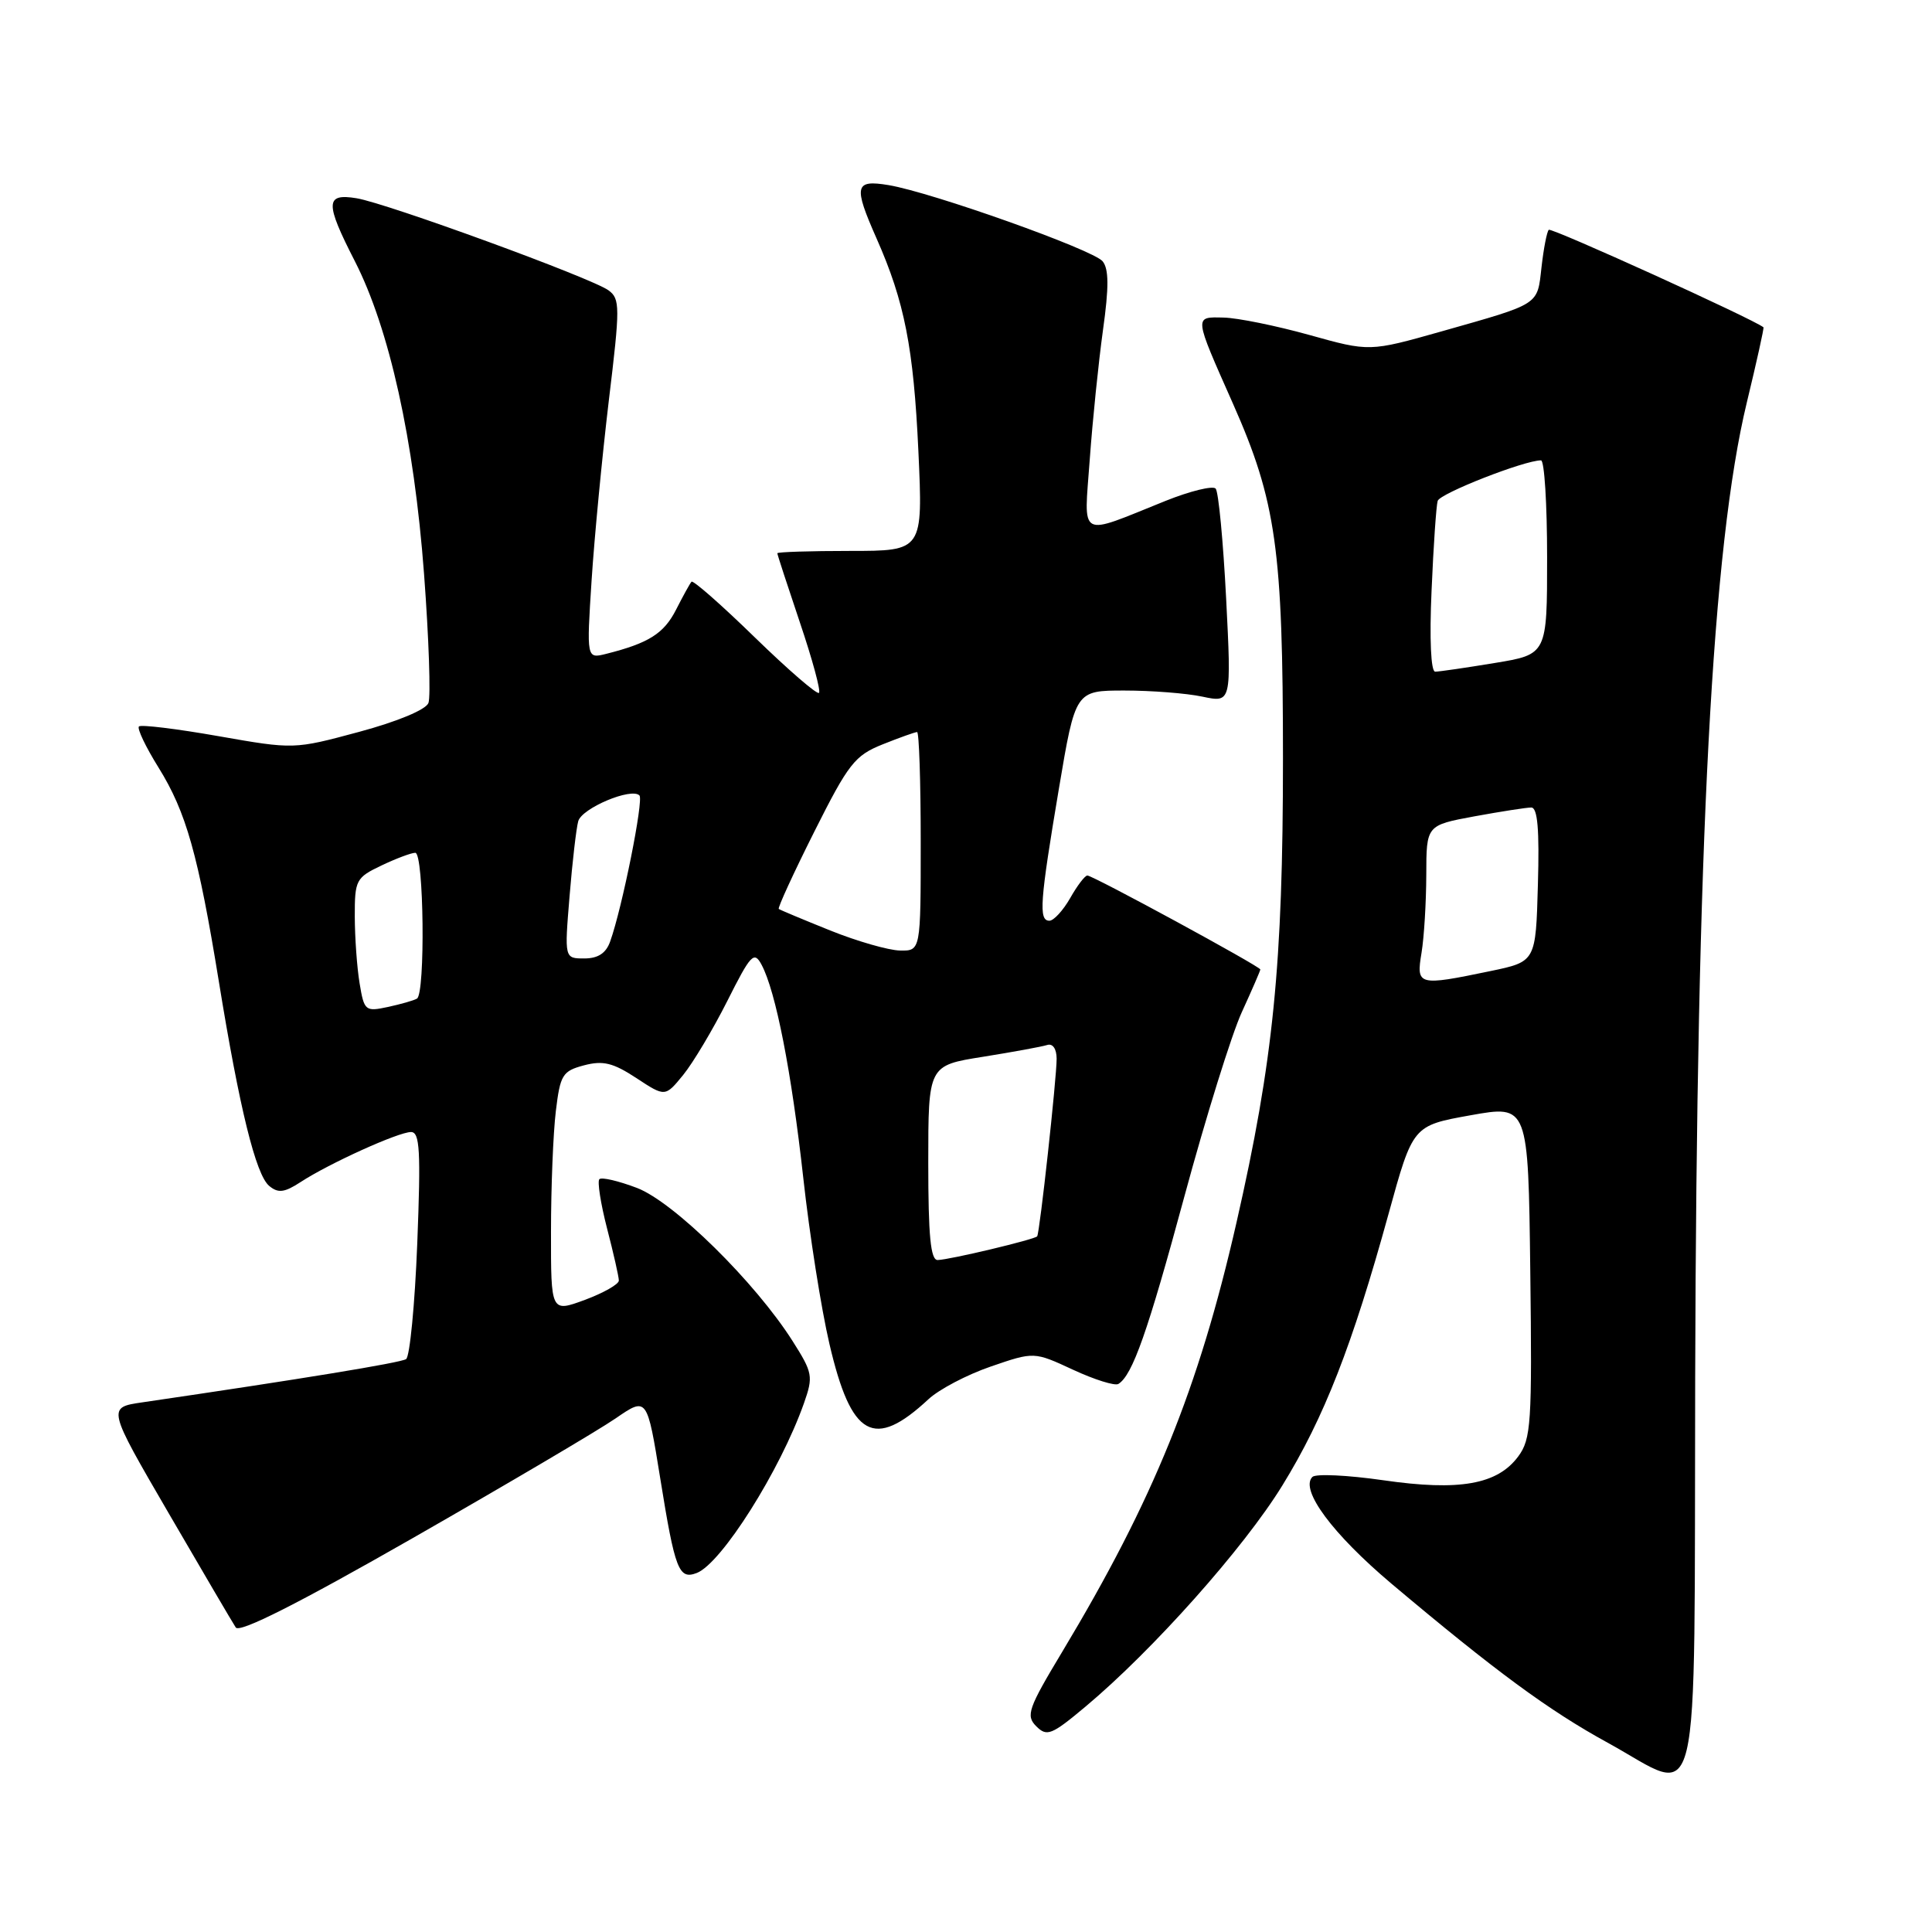 <?xml version="1.0" encoding="UTF-8" standalone="no"?>
<!DOCTYPE svg PUBLIC "-//W3C//DTD SVG 1.1//EN" "http://www.w3.org/Graphics/SVG/1.1/DTD/svg11.dtd" >
<svg xmlns="http://www.w3.org/2000/svg" xmlns:xlink="http://www.w3.org/1999/xlink" version="1.1" viewBox="0 0 256 256">
 <g >
 <path fill="currentColor"
d=" M 224.62 182.50 C 224.81 111.31 226.88 72.32 231.46 53.34 C 232.77 47.93 233.76 43.45 233.67 43.37 C 232.31 42.27 205.55 30.12 205.22 30.45 C 204.97 30.70 204.54 32.92 204.26 35.39 C 203.68 40.50 204.19 40.17 190.98 43.92 C 181.46 46.61 181.46 46.61 173.48 44.38 C 169.09 43.16 163.99 42.12 162.13 42.08 C 158.19 41.99 158.16 41.73 163.38 53.50 C 169.10 66.41 170.00 72.82 170.00 100.51 C 170.00 127.84 168.72 140.60 163.84 162.00 C 158.83 183.99 152.84 198.75 140.77 218.84 C 136.23 226.39 135.90 227.33 137.31 228.74 C 138.72 230.15 139.34 229.90 143.83 226.14 C 152.75 218.67 164.84 205.10 169.92 196.83 C 175.45 187.85 179.19 178.27 184.00 160.81 C 187.21 149.15 187.21 149.15 194.85 147.78 C 202.50 146.41 202.50 146.41 202.77 168.44 C 203.02 188.62 202.88 190.68 201.17 192.99 C 198.41 196.71 193.38 197.60 183.29 196.14 C 178.57 195.46 174.34 195.26 173.90 195.70 C 172.21 197.39 176.57 203.26 184.37 209.84 C 198.16 221.45 205.23 226.65 213.01 230.91 C 225.64 237.83 224.46 242.74 224.62 182.50 Z  M 81.58 187.94 C 85.74 185.08 85.74 185.08 87.49 195.92 C 89.44 208.03 89.94 209.34 92.32 208.43 C 95.59 207.18 103.39 194.82 106.53 185.93 C 107.78 182.38 107.69 181.90 105.03 177.71 C 100.07 169.89 89.29 159.28 84.41 157.41 C 81.96 156.48 79.72 155.95 79.42 156.25 C 79.13 156.54 79.59 159.48 80.44 162.78 C 81.30 166.09 82.00 169.19 82.00 169.68 C 82.00 170.17 79.97 171.32 77.50 172.24 C 73.00 173.90 73.00 173.90 73.01 163.20 C 73.01 157.32 73.30 150.13 73.65 147.24 C 74.23 142.41 74.53 141.92 77.39 141.16 C 79.90 140.50 81.23 140.82 84.32 142.85 C 88.14 145.36 88.14 145.36 90.53 142.43 C 91.84 140.82 94.47 136.41 96.37 132.64 C 99.48 126.45 99.92 125.98 100.91 127.83 C 102.79 131.34 104.88 142.01 106.44 156.09 C 107.26 163.56 108.82 173.44 109.90 178.06 C 112.79 190.47 115.79 192.14 123.03 185.40 C 124.43 184.10 128.14 182.15 131.29 181.07 C 137.02 179.10 137.02 179.10 142.19 181.50 C 145.04 182.82 147.73 183.66 148.19 183.38 C 150.06 182.23 152.07 176.52 156.95 158.49 C 159.78 148.04 163.19 137.08 164.54 134.13 C 165.89 131.18 167.00 128.62 167.00 128.46 C 167.00 128.06 144.80 116.00 144.08 116.01 C 143.76 116.01 142.73 117.36 141.80 119.01 C 140.86 120.65 139.62 122.00 139.05 122.00 C 137.60 122.00 137.79 119.48 140.31 104.50 C 142.50 91.50 142.50 91.50 149.00 91.50 C 152.57 91.50 157.23 91.86 159.33 92.31 C 163.17 93.12 163.17 93.12 162.47 79.31 C 162.08 71.71 161.46 65.16 161.08 64.74 C 160.70 64.33 157.71 65.06 154.44 66.37 C 142.72 71.08 143.63 71.58 144.40 60.86 C 144.77 55.71 145.56 48.01 146.15 43.74 C 146.95 38.04 146.93 35.63 146.10 34.62 C 144.83 33.08 123.48 25.49 117.75 24.53 C 113.24 23.78 113.06 24.61 116.16 31.62 C 119.86 39.99 121.05 46.07 121.69 59.75 C 122.30 73.00 122.30 73.00 112.65 73.00 C 107.34 73.00 103.00 73.14 103.00 73.31 C 103.00 73.48 104.35 77.61 105.99 82.48 C 107.64 87.36 108.78 91.55 108.52 91.81 C 108.27 92.07 104.44 88.76 100.03 84.47 C 95.62 80.17 91.84 76.85 91.63 77.08 C 91.42 77.31 90.50 78.98 89.58 80.79 C 87.97 83.95 85.96 85.22 80.32 86.64 C 77.72 87.29 77.72 87.29 78.39 76.89 C 78.76 71.18 79.79 60.47 80.67 53.09 C 82.18 40.63 82.17 39.60 80.63 38.47 C 78.39 36.84 51.33 26.95 47.25 26.27 C 43.09 25.59 43.05 26.86 47.02 34.61 C 51.59 43.55 54.86 58.29 56.19 76.07 C 56.83 84.63 57.09 92.32 56.77 93.15 C 56.43 94.04 52.66 95.61 47.57 96.98 C 38.95 99.30 38.95 99.30 28.92 97.54 C 23.41 96.57 18.67 95.99 18.41 96.26 C 18.14 96.53 19.31 98.98 21.01 101.71 C 24.67 107.60 26.26 113.24 28.99 130.00 C 31.73 146.87 33.90 155.67 35.67 157.14 C 36.86 158.13 37.68 158.03 39.83 156.63 C 43.61 154.16 52.79 150.00 54.46 150.00 C 55.63 150.00 55.77 152.47 55.29 164.75 C 54.97 172.86 54.30 179.76 53.81 180.09 C 53.05 180.58 39.86 182.74 18.85 185.82 C 14.20 186.50 14.20 186.50 22.35 200.51 C 26.83 208.21 30.83 215.03 31.24 215.65 C 31.74 216.41 39.50 212.49 54.70 203.80 C 67.20 196.65 79.29 189.52 81.58 187.94 Z  M 188.36 126.25 C 188.70 124.19 188.98 119.54 188.99 115.92 C 189.00 109.35 189.00 109.35 195.37 108.17 C 198.87 107.53 202.26 107.00 202.90 107.00 C 203.74 107.00 203.99 109.92 203.78 117.21 C 203.50 127.42 203.50 127.42 197.50 128.67 C 187.87 130.67 187.64 130.61 188.36 126.25 Z  M 189.69 78.25 C 189.94 72.34 190.31 66.99 190.50 66.37 C 190.80 65.38 201.98 61.00 204.19 61.00 C 204.64 61.00 205.00 66.78 205.00 73.85 C 205.00 86.71 205.00 86.71 198.06 87.85 C 194.24 88.48 190.69 89.00 190.17 89.00 C 189.60 89.00 189.40 84.70 189.69 78.25 Z  M 123.00 154.09 C 123.00 141.18 123.00 141.18 130.25 140.03 C 134.24 139.39 138.06 138.69 138.75 138.47 C 139.49 138.23 140.00 138.96 140.01 140.28 C 140.01 142.89 137.77 163.35 137.43 163.82 C 137.13 164.23 125.87 166.92 124.25 166.96 C 123.31 166.99 123.00 163.77 123.00 154.09 Z  M 47.65 130.30 C 47.30 128.21 47.02 124.22 47.01 121.44 C 47.00 116.62 47.17 116.29 50.53 114.69 C 52.48 113.76 54.50 113.00 55.03 113.00 C 56.17 113.00 56.37 131.66 55.25 132.32 C 54.84 132.57 53.10 133.06 51.39 133.43 C 48.41 134.07 48.25 133.94 47.65 130.30 Z  M 75.47 118.75 C 75.84 114.21 76.36 109.74 76.62 108.81 C 77.11 107.08 83.66 104.32 84.73 105.40 C 85.31 105.98 82.45 120.28 80.85 124.75 C 80.30 126.31 79.24 127.00 77.42 127.00 C 74.79 127.00 74.79 127.00 75.47 118.75 Z  M 110.00 123.29 C 106.42 121.85 103.36 120.57 103.19 120.44 C 103.02 120.32 105.13 115.72 107.88 110.24 C 112.43 101.17 113.26 100.11 116.96 98.63 C 119.21 97.73 121.26 97.00 121.52 97.00 C 121.78 97.00 122.00 103.53 122.00 111.50 C 122.00 126.00 122.00 126.00 119.25 125.95 C 117.74 125.92 113.58 124.73 110.00 123.29 Z "/>
</g>
</svg>